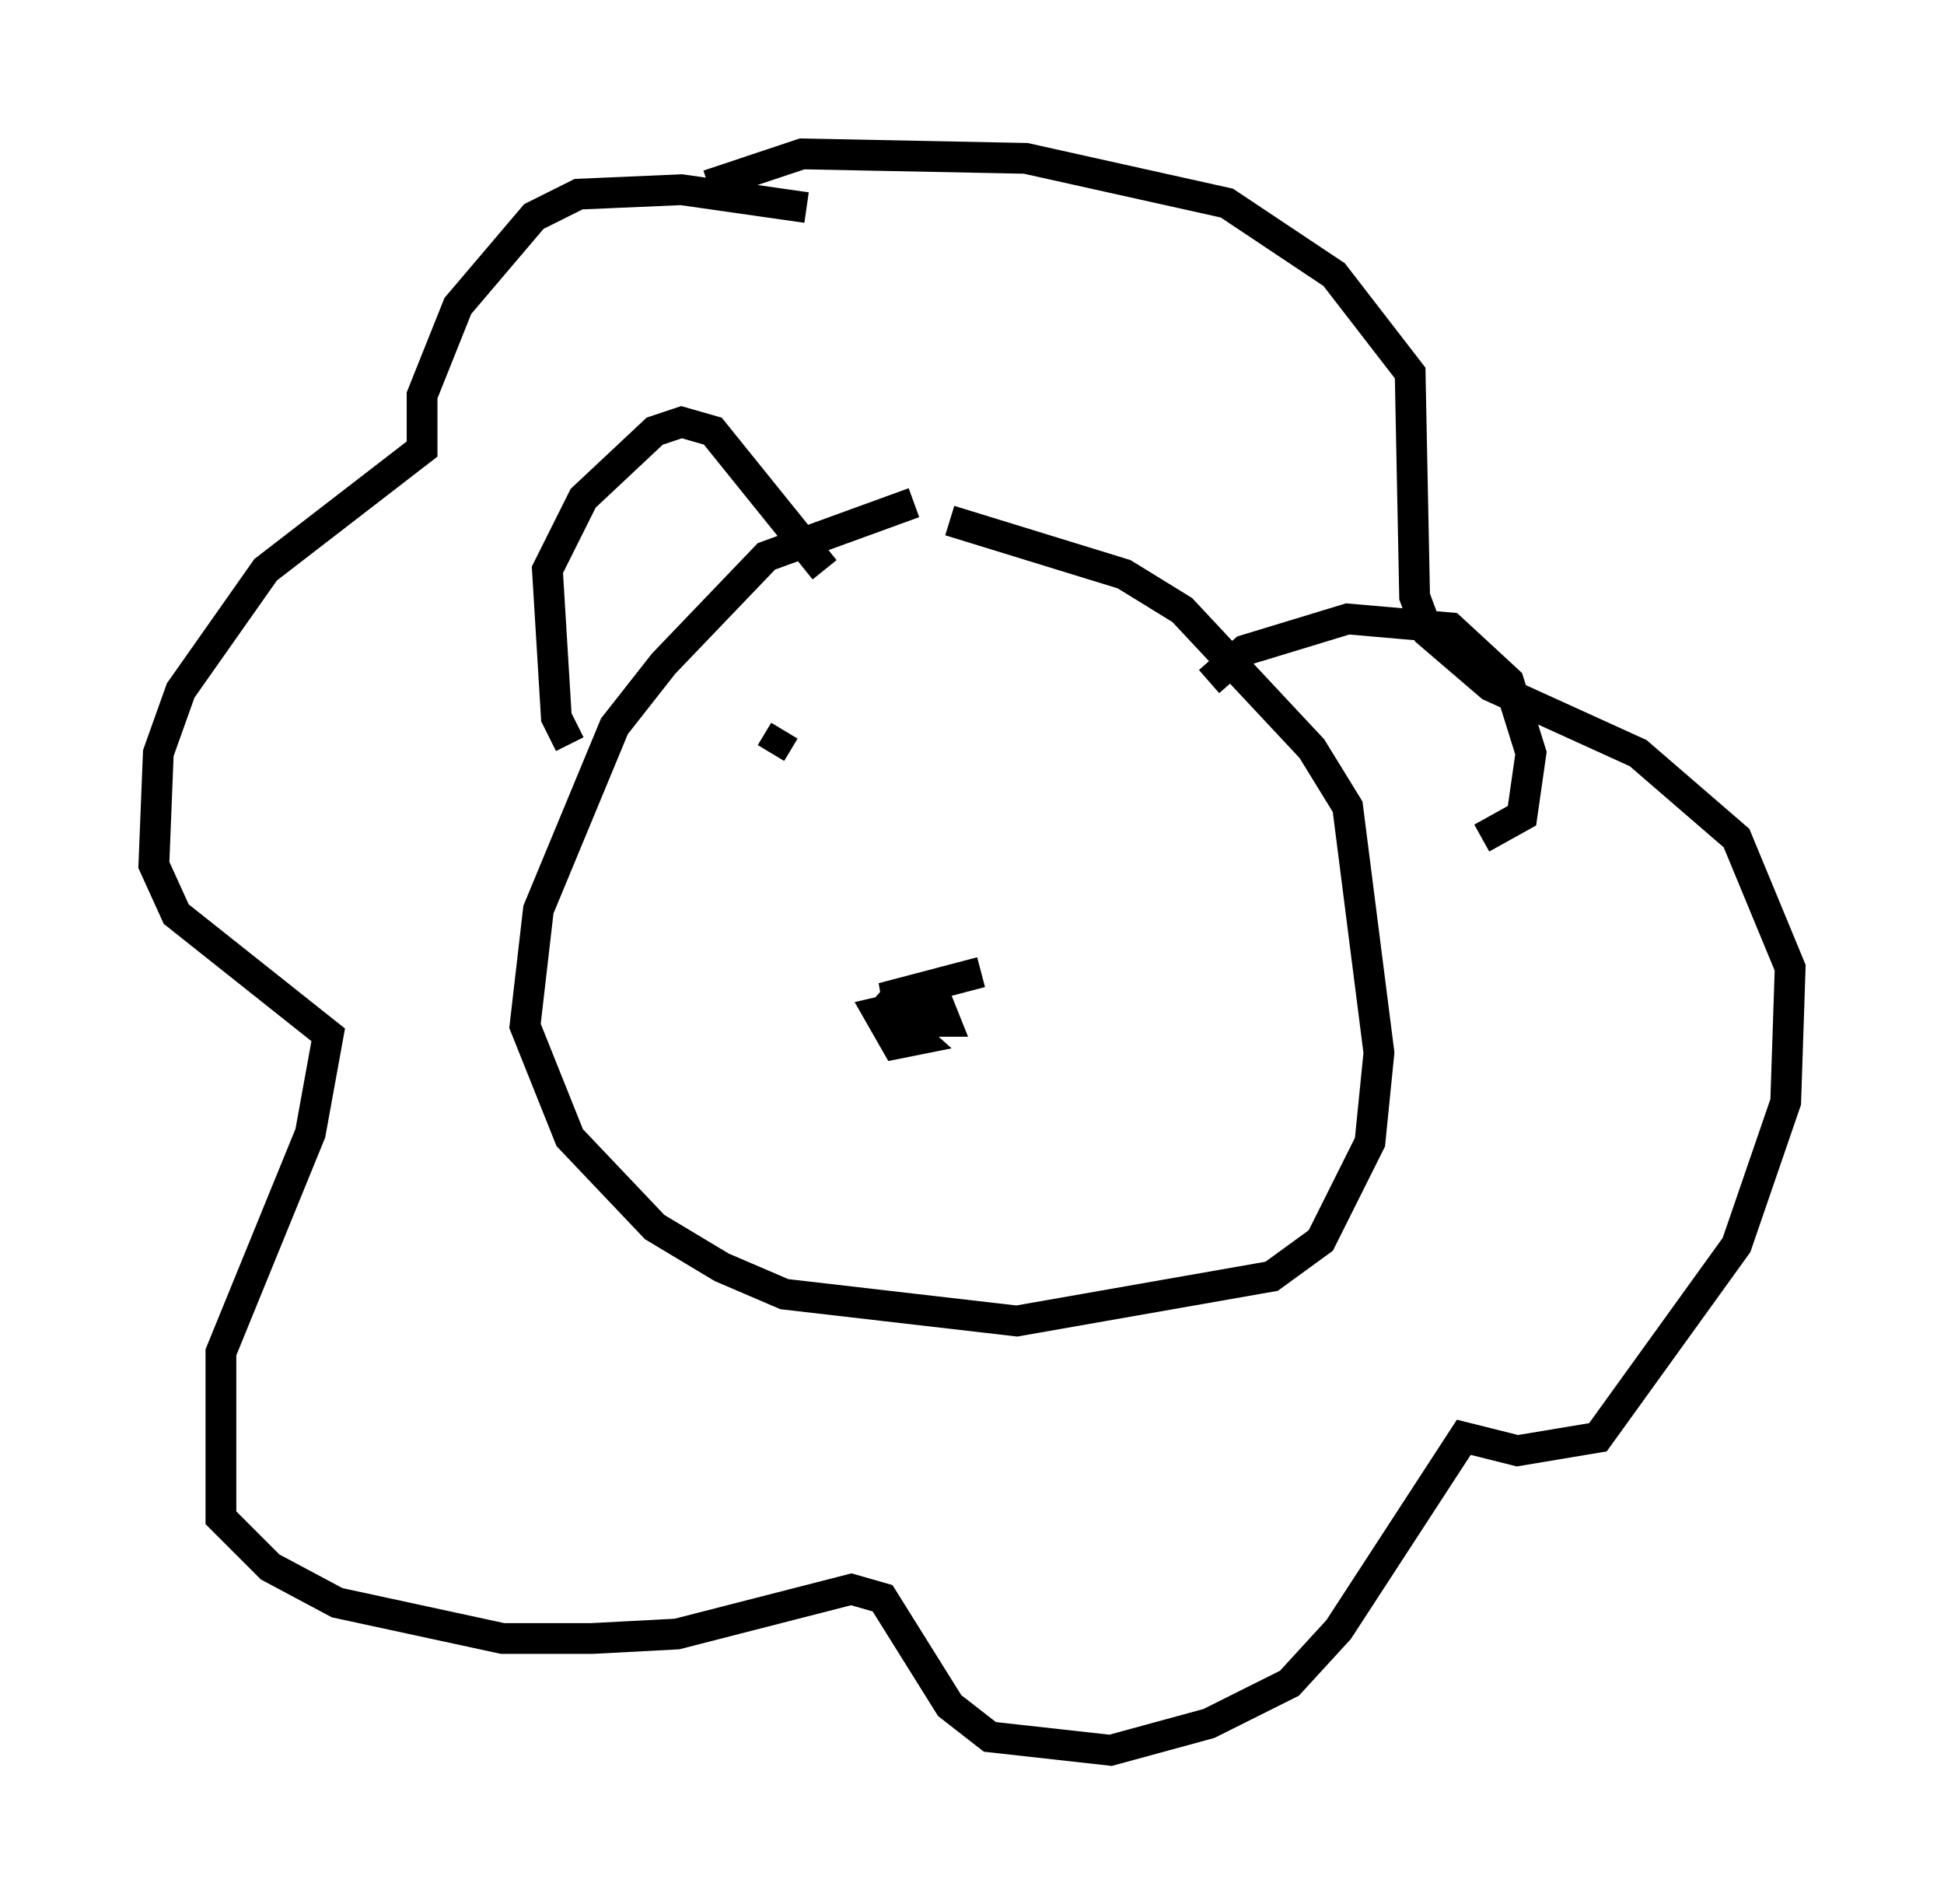 <?xml version="1.0" encoding="utf-8" ?>
<svg baseProfile="full" height="61.855" version="1.1" width="63.162" xmlns="http://www.w3.org/2000/svg" xmlns:ev="http://www.w3.org/2001/xml-events" xmlns:xlink="http://www.w3.org/1999/xlink"><defs /><rect fill="white" height="61.855" width="63.162" x="0" y="0" /><path d="M27.223, 7.324 m-1.017, -0.581 l-4.067, -0.581 -3.341, 0.145 l-1.453, 0.726 -2.469, 2.905 l-1.162, 2.905 0.0, 1.743 l-5.084, 3.922 -2.76, 3.922 l-0.726, 2.034 -0.145, 3.631 l0.726, 1.598 4.939, 3.922 l-0.581, 3.196 -2.905, 7.117 l0.0, 5.374 1.598, 1.598 l2.179, 1.162 5.374, 1.162 l2.905, 0.0 2.76, -0.145 l5.665, -1.453 1.017, 0.291 l2.179, 3.486 1.307, 1.017 l3.922, 0.436 3.196, -0.872 l2.615, -1.307 1.598, -1.743 l4.067, -6.246 1.743, 0.436 l2.615, -0.436 4.503, -6.246 l1.598, -4.648 0.145, -4.358 l-1.743, -4.212 -3.196, -2.76 l-4.793, -2.179 -2.034, -1.743 l-0.436, -1.162 -0.145, -7.263 l-2.469, -3.196 -3.486, -2.324 l-6.536, -1.453 -7.263, -0.145 l-3.05, 1.017 m6.682, 10.313 l-4.793, 1.743 -3.341, 3.486 l-1.598, 2.034 -2.469, 5.955 l-0.436, 3.777 1.453, 3.631 l2.76, 2.905 2.179, 1.307 l2.034, 0.872 7.553, 0.872 l8.279, -1.453 1.598, -1.162 l1.598, -3.196 0.291, -2.905 l-1.017, -7.989 -1.162, -1.888 l-4.212, -4.503 -1.888, -1.162 l-5.665, -1.743 m-12.346, 7.263 l-0.436, -0.872 -0.291, -4.793 l1.162, -2.324 2.324, -2.179 l0.872, -0.291 1.017, 0.291 l3.631, 4.503 m12.492, 3.631 l1.162, -1.017 3.341, -1.017 l3.341, 0.291 1.888, 1.743 l0.726, 2.324 -0.291, 2.034 l-1.307, 0.726 m-19.754, 5.229 l1.453, 1.307 -0.726, 0.145 l-0.581, -1.017 1.888, -0.436 l0.291, 0.726 -1.453, 0.0 l-0.145, -0.872 2.76, -0.726 m-6.391, -7.844 l-0.436, 0.726 " fill="none" stroke="black" stroke-width="1" /></svg>